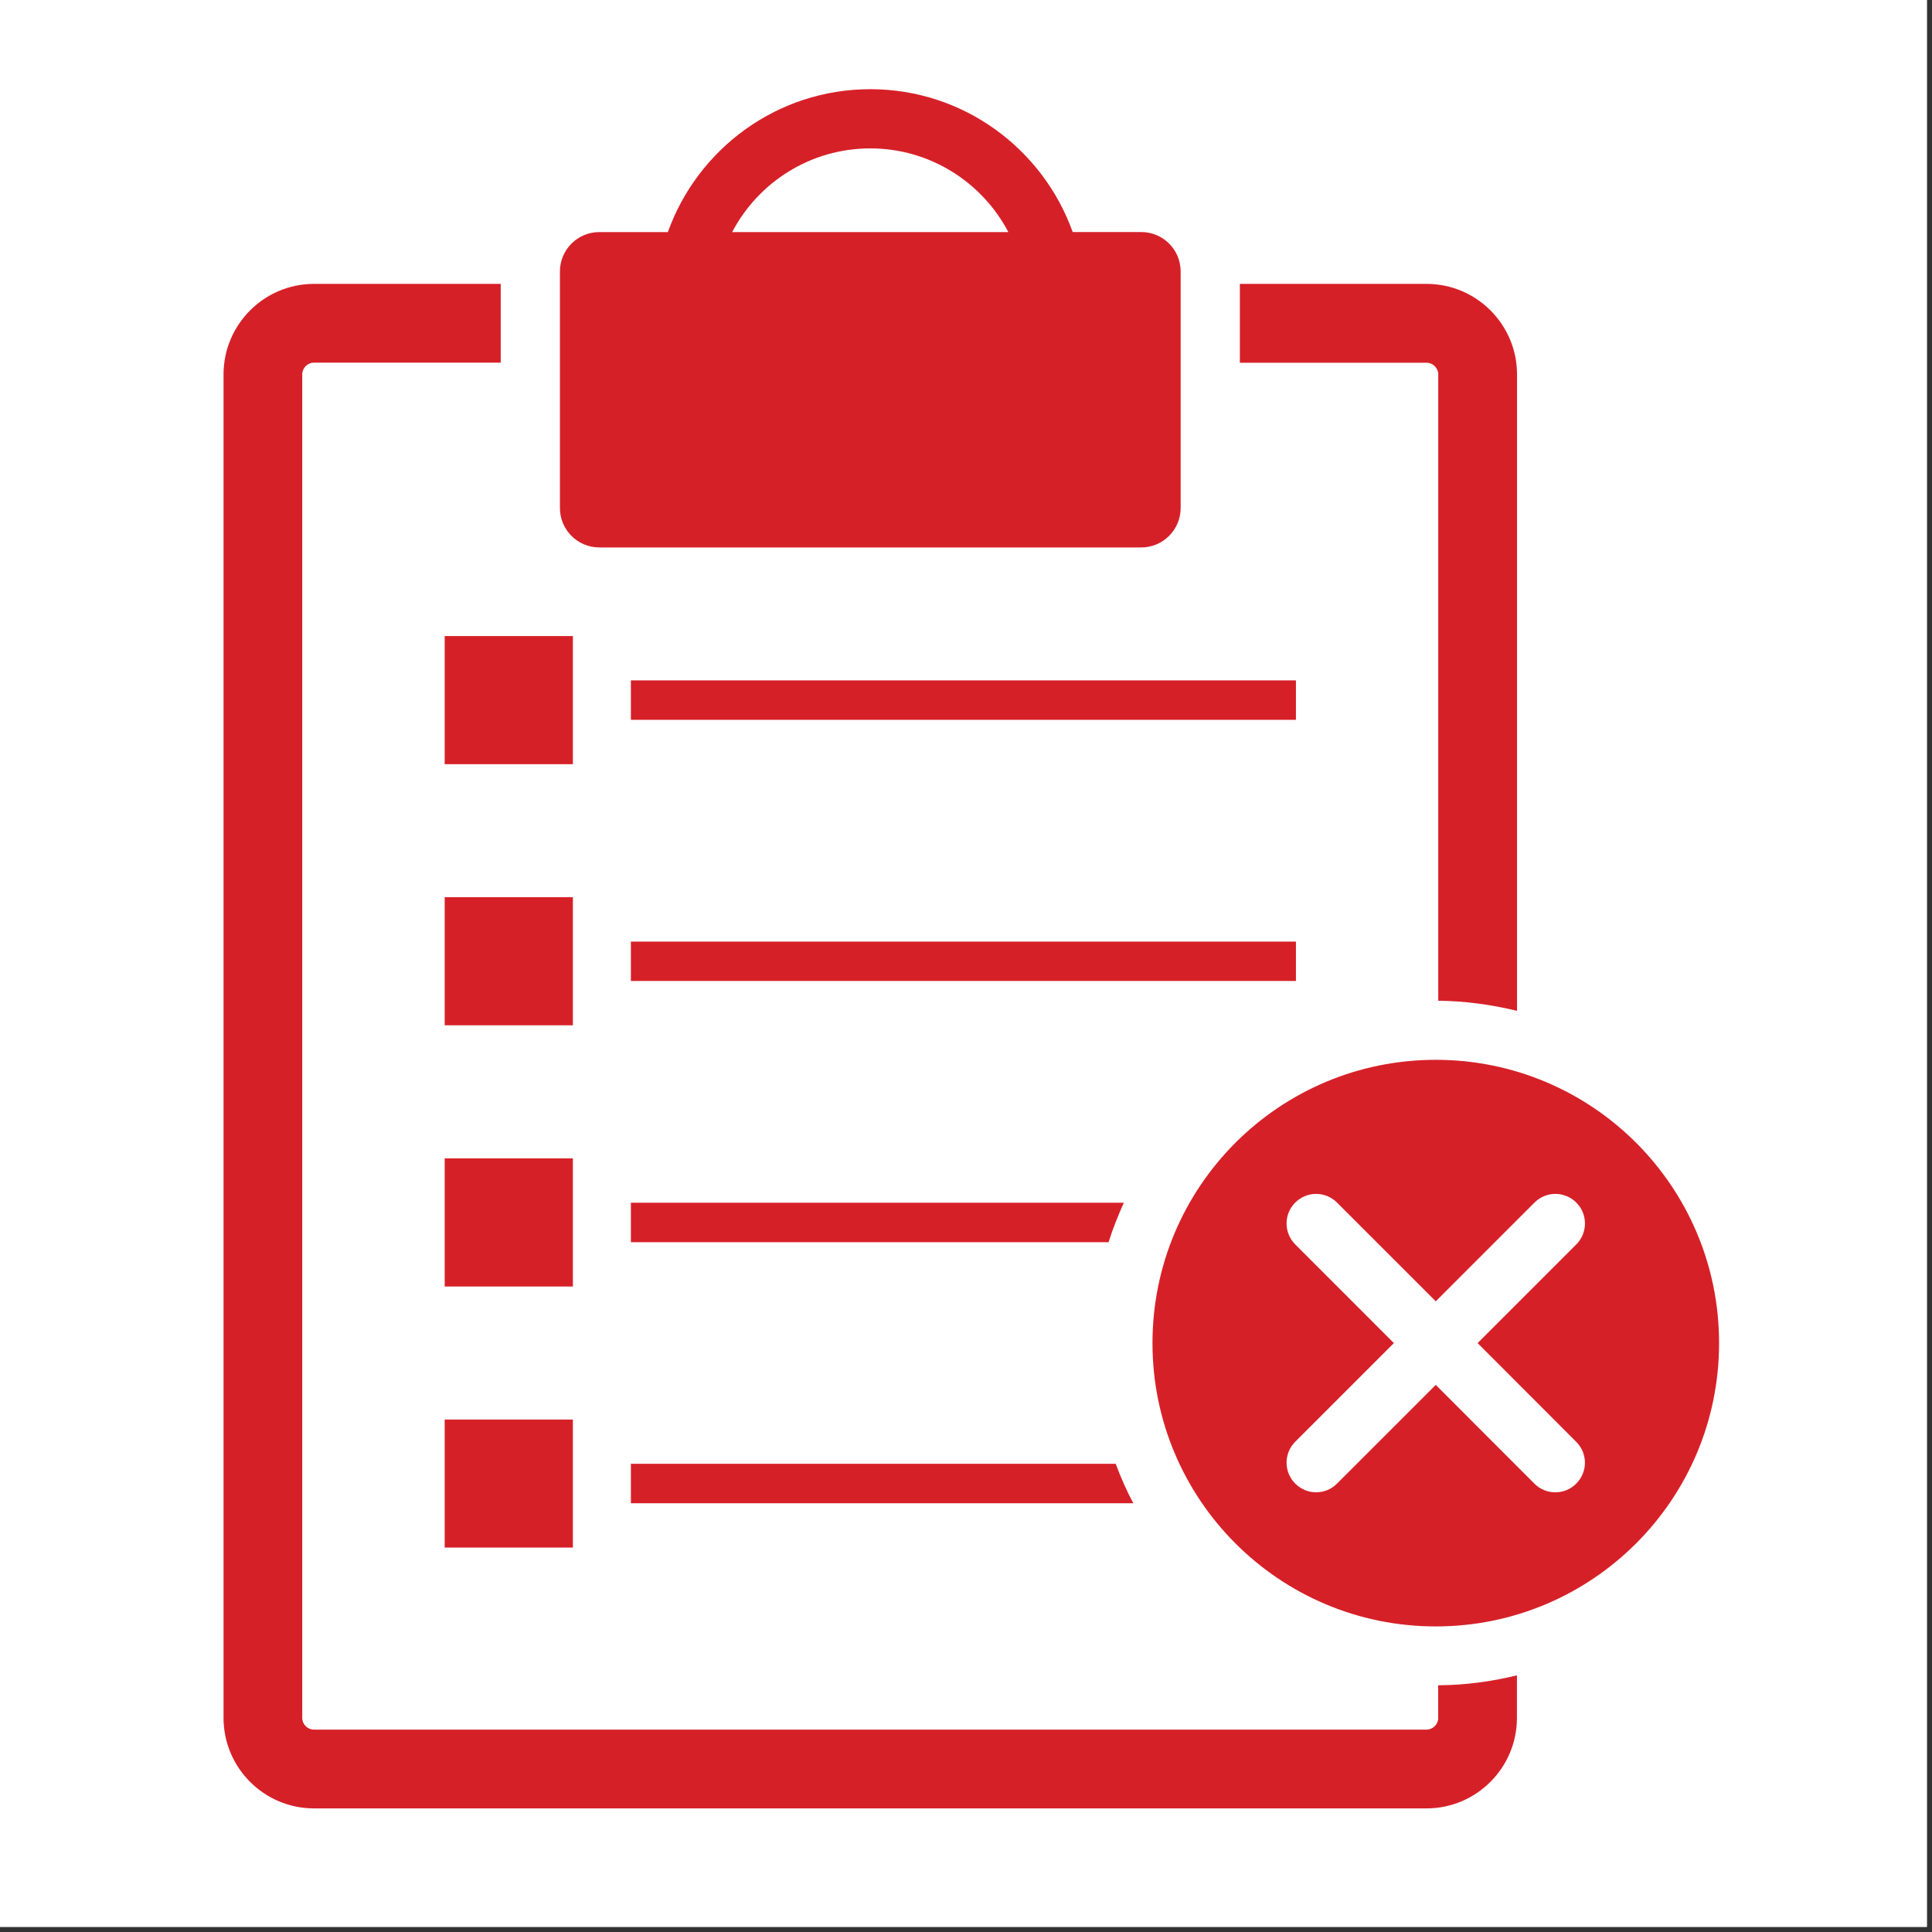 <svg xmlns="http://www.w3.org/2000/svg" xmlns:xlink="http://www.w3.org/1999/xlink" width="250" zoomAndPan="magnify" viewBox="0 0 187.5 187.5" height="250" preserveAspectRatio="xMidYMid meet" version="1.2"><rect x="0" y="0" width="187.5" height="187.5" fill="#333333" stroke="none"/><defs><clipPath id="d13a31e18b"><path d="M 21.695 27 L 148 27 L 148 176 L 21.695 176 Z M 21.695 27 "/></clipPath><clipPath id="3ae728038c"><path d="M 111 102 L 166.809 102 L 166.809 158 L 111 158 Z M 111 102 "/></clipPath></defs><g id="c321ec6a36"><path style=" stroke:none;fill-rule:nonzero;fill:#ffffff;fill-opacity:1;" d="M 0 0 L 187 0 L 187 187 L 0 187 Z M 0 0 "/><path style=" stroke:none;fill-rule:nonzero;fill:#ffffff;fill-opacity:1;" d="M 0 0 L 187 0 L 187 187 L 0 187 Z M 0 0 "/><path style=" stroke:none;fill-rule:nonzero;fill:#d62028;fill-opacity:1;" d="M 58.16 53.129 L 110.758 53.129 C 112.871 53.129 114.582 51.406 114.582 49.301 L 114.582 26.34 C 114.582 24.234 112.871 22.52 110.758 22.52 L 104.105 22.52 C 101.215 14.453 93.512 8.656 84.465 8.656 C 75.406 8.656 67.703 14.453 64.816 22.523 L 58.16 22.523 C 56.051 22.523 54.34 24.242 54.34 26.348 L 54.34 49.305 C 54.34 51.41 56.051 53.129 58.16 53.129 Z M 84.465 14.402 C 90.27 14.402 95.332 17.703 97.859 22.523 L 71.055 22.523 C 73.586 17.699 78.645 14.402 84.465 14.402 Z M 84.465 14.402 "/><path style=" stroke:none;fill-rule:nonzero;fill:#d62028;fill-opacity:1;" d="M 43.156 61.73 L 55.598 61.73 L 55.598 74.164 L 43.156 74.164 Z M 43.156 61.73 "/><path style=" stroke:none;fill-rule:nonzero;fill:#d62028;fill-opacity:1;" d="M 61.227 66.031 L 125.77 66.031 L 125.77 69.859 L 61.227 69.859 Z M 61.227 66.031 "/><path style=" stroke:none;fill-rule:nonzero;fill:#d62028;fill-opacity:1;" d="M 43.156 87.074 L 55.598 87.074 L 55.598 99.504 L 43.156 99.504 Z M 43.156 87.074 "/><path style=" stroke:none;fill-rule:nonzero;fill:#d62028;fill-opacity:1;" d="M 61.227 91.383 L 125.77 91.383 L 125.77 95.203 L 61.227 95.203 Z M 61.227 91.383 "/><g clip-rule="nonzero" clip-path="url(#d13a31e18b)"><path style=" stroke:none;fill-rule:nonzero;fill:#d62028;fill-opacity:1;" d="M 139.582 166.719 C 139.582 167.348 139.062 167.859 138.441 167.859 L 30.473 167.859 C 29.852 167.859 29.332 167.348 29.332 166.719 L 29.332 36.336 C 29.332 35.707 29.852 35.195 30.473 35.195 L 48.594 35.195 L 48.594 27.551 L 30.473 27.551 C 25.629 27.551 21.695 31.496 21.695 36.336 L 21.695 166.719 C 21.695 171.562 25.629 175.504 30.473 175.504 L 138.441 175.504 C 143.285 175.504 147.219 171.562 147.219 166.719 L 147.219 162.59 C 144.762 163.191 142.211 163.543 139.574 163.555 L 139.574 166.719 Z M 139.582 166.719 "/></g><path style=" stroke:none;fill-rule:nonzero;fill:#d62028;fill-opacity:1;" d="M 139.582 36.336 L 139.582 97.121 C 142.211 97.148 144.77 97.504 147.227 98.102 L 147.227 36.336 C 147.227 31.496 143.293 27.551 138.445 27.551 L 120.328 27.551 L 120.328 35.203 L 138.445 35.203 C 139.062 35.203 139.582 35.715 139.582 36.336 Z M 139.582 36.336 "/><path style=" stroke:none;fill-rule:nonzero;fill:#d62028;fill-opacity:1;" d="M 43.156 112.418 L 55.598 112.418 L 55.598 124.855 L 43.156 124.855 Z M 43.156 112.418 "/><path style=" stroke:none;fill-rule:nonzero;fill:#d62028;fill-opacity:1;" d="M 61.227 116.727 L 61.227 120.555 L 107.586 120.555 C 108 119.227 108.512 117.969 109.066 116.727 Z M 61.227 116.727 "/><path style=" stroke:none;fill-rule:nonzero;fill:#d62028;fill-opacity:1;" d="M 43.156 137.766 L 55.598 137.766 L 55.598 150.191 L 43.156 150.191 Z M 43.156 137.766 "/><path style=" stroke:none;fill-rule:nonzero;fill:#d62028;fill-opacity:1;" d="M 61.227 145.891 L 109.988 145.891 C 109.328 144.664 108.77 143.371 108.277 142.062 L 61.227 142.062 Z M 61.227 145.891 "/><g clip-rule="nonzero" clip-path="url(#3ae728038c)"><path style=" stroke:none;fill-rule:nonzero;fill:#d62028;fill-opacity:1;" d="M 139.34 102.855 C 124.156 102.855 111.848 115.156 111.848 130.348 C 111.848 145.527 124.156 157.844 139.34 157.844 C 154.527 157.844 166.836 145.527 166.836 130.348 C 166.836 115.156 154.527 102.855 139.34 102.855 Z M 152.973 139.93 C 154.098 141.051 154.098 142.863 152.973 143.984 C 152.414 144.551 151.684 144.828 150.941 144.828 C 150.203 144.828 149.473 144.551 148.91 143.984 L 139.34 134.402 L 129.758 143.98 C 129.203 144.543 128.469 144.828 127.73 144.828 C 126.992 144.828 126.262 144.543 125.699 143.98 C 124.582 142.859 124.582 141.043 125.699 139.922 L 135.277 130.348 L 125.699 120.766 C 124.582 119.645 124.582 117.832 125.699 116.711 C 126.824 115.586 128.633 115.586 129.758 116.711 L 139.34 126.293 L 148.922 116.711 C 150.035 115.586 151.855 115.586 152.984 116.711 C 154.098 117.832 154.098 119.645 152.984 120.766 L 143.402 130.348 Z M 152.973 139.93 "/></g></g></svg>